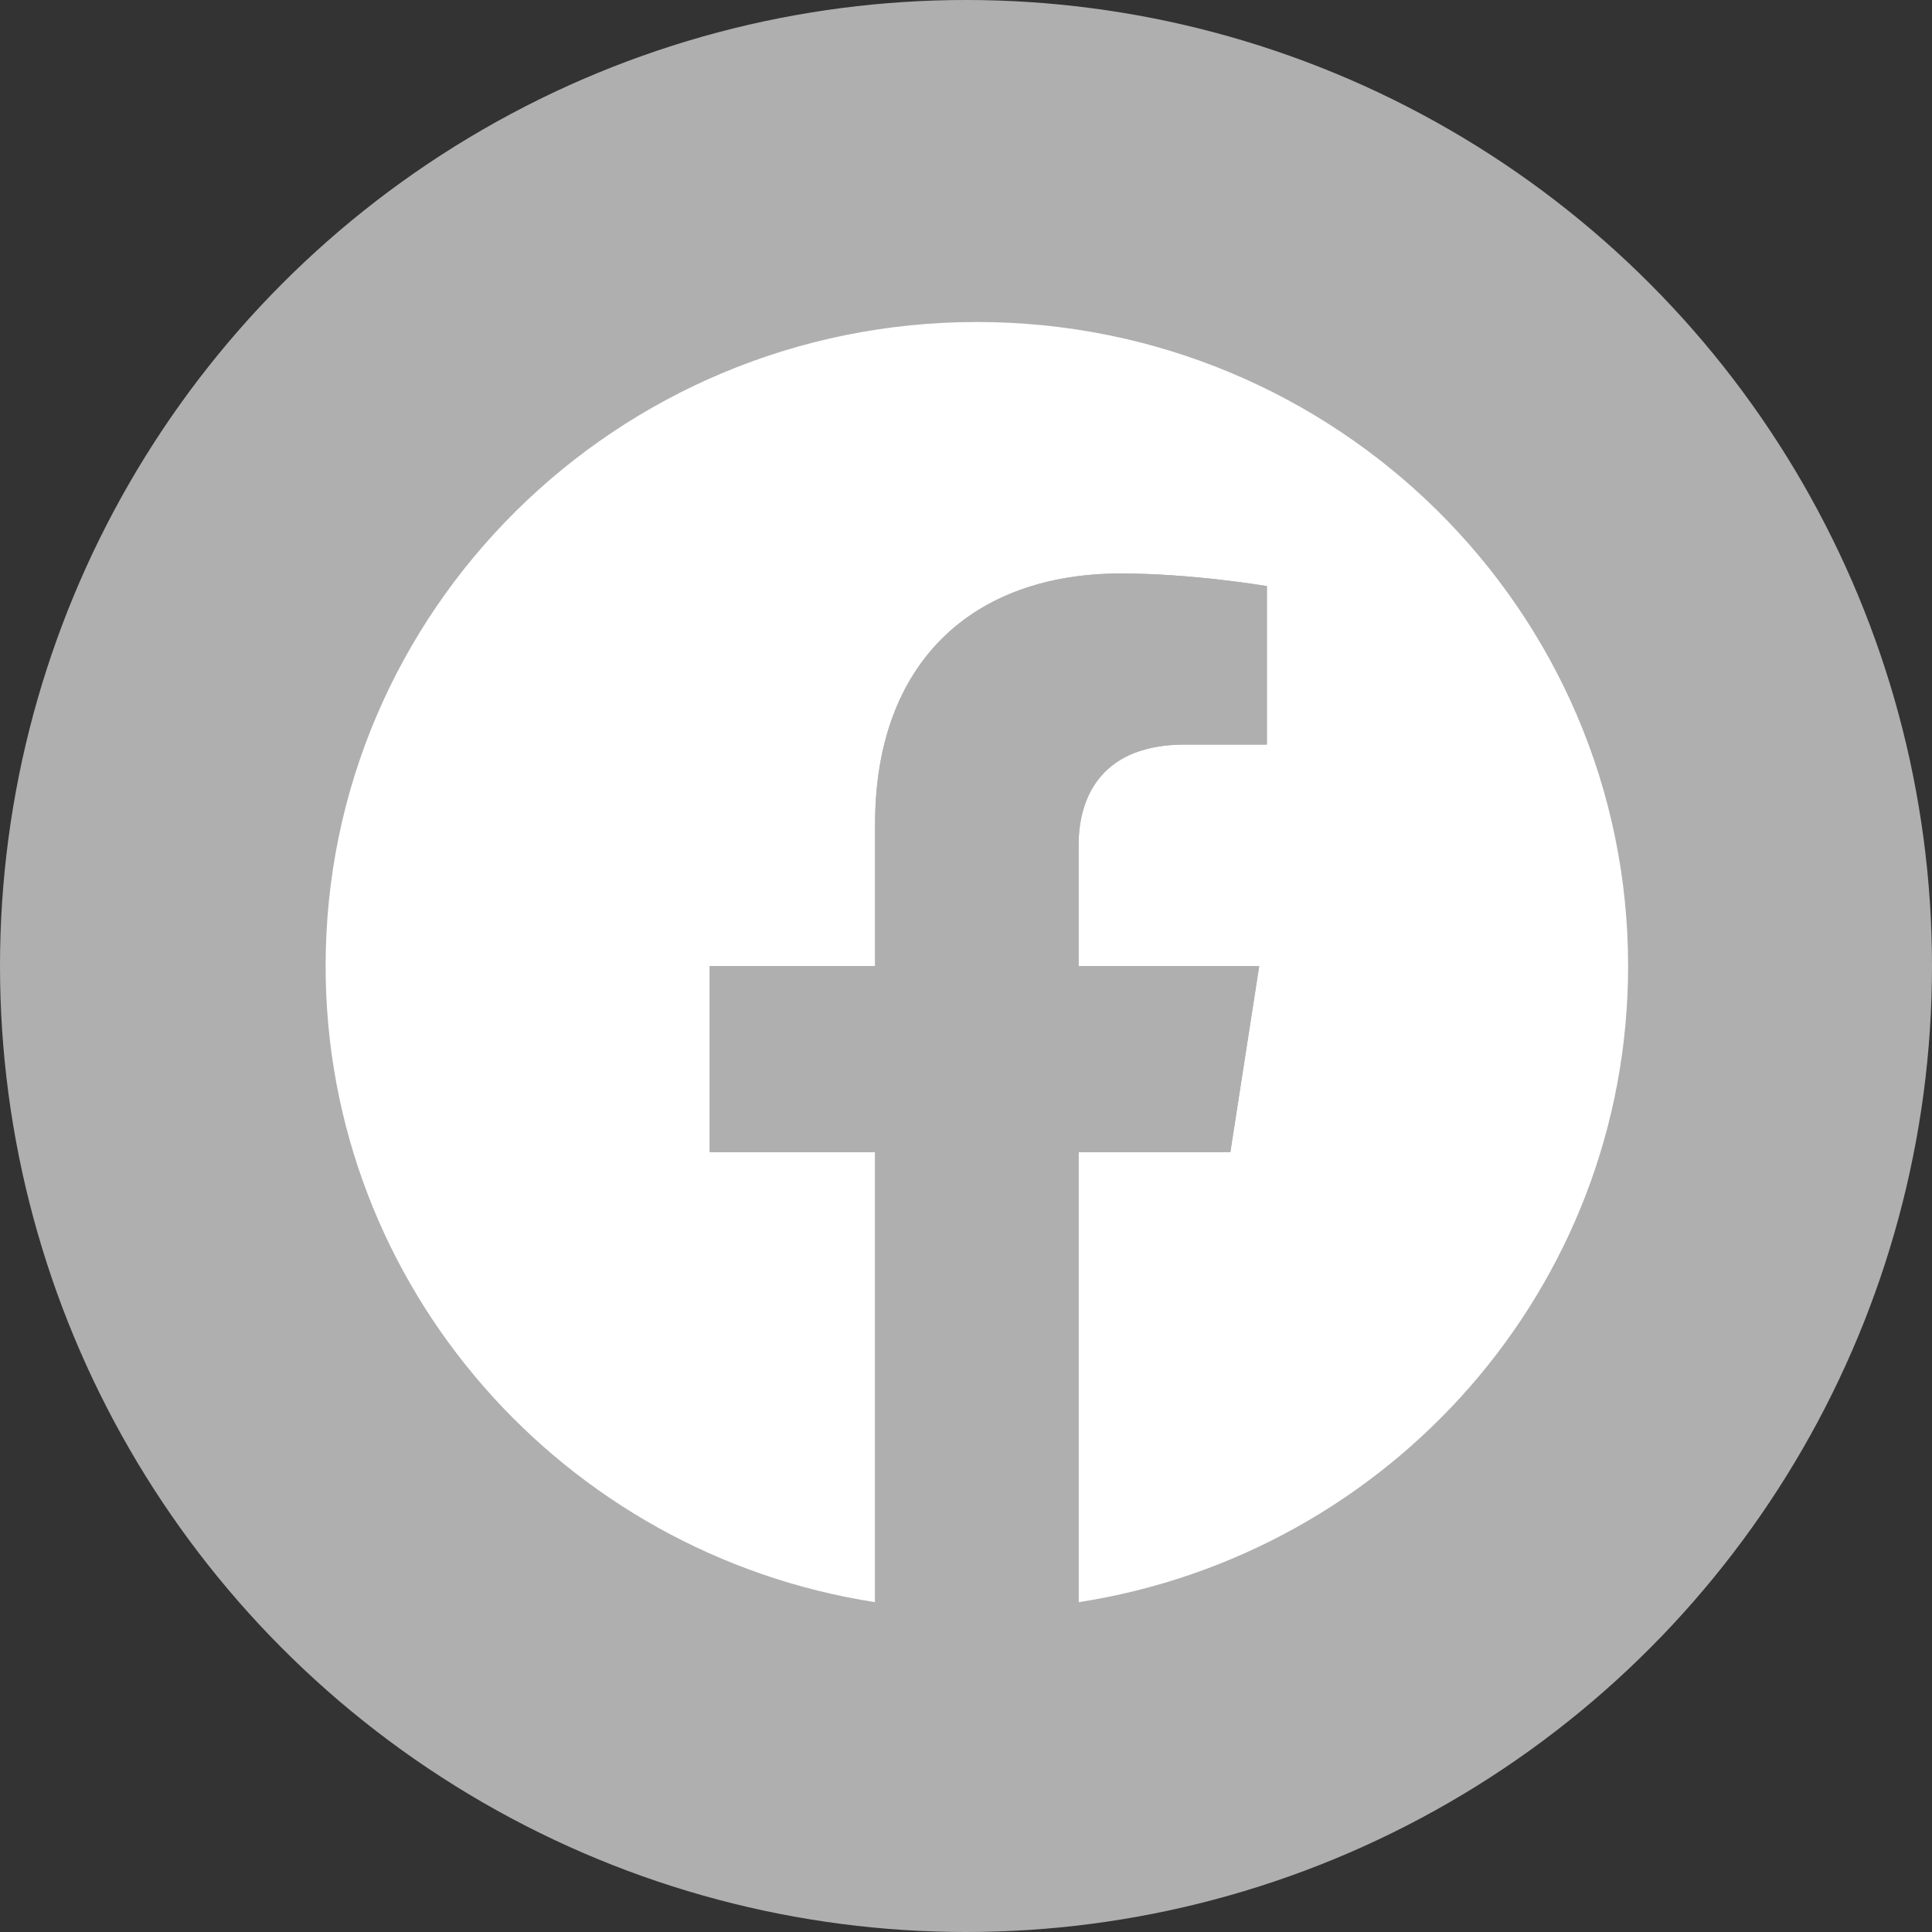 <svg width="48" height="48" viewBox="0 0 48 48" fill="none" xmlns="http://www.w3.org/2000/svg">
<rect x="0" y="0" width="48" height="48" fill="#333333" stroke="none"/>
<circle cx="24" cy="24" r="24" fill="#AFAFAF"/>
<path d="M40.45 24C40.45 15.164 33.206 8 24.27 8C15.335 8 8.09 15.164 8.09 24C8.09 31.985 14.006 38.605 21.742 39.806V28.626H17.633V24H21.742V20.474C21.742 16.465 24.159 14.248 27.854 14.248C29.624 14.248 31.476 14.561 31.476 14.561V18.499H29.435C27.426 18.499 26.798 19.732 26.798 20.998V24H31.285L30.568 28.626H26.798V39.806C34.534 38.607 40.45 31.988 40.45 24Z" fill="white"/>
<path d="M30.567 28.626L31.284 24H26.797V20.998C26.797 19.734 27.423 18.498 29.434 18.498H31.475V14.561C31.475 14.561 29.623 14.248 27.853 14.248C24.158 14.248 21.741 16.462 21.741 20.474V24H17.632V28.626H21.741V39.806C22.565 39.934 23.409 40 24.269 40C25.129 40 25.973 39.932 26.797 39.806V28.626H30.567Z" fill="#AFAFAF"/>
</svg>

